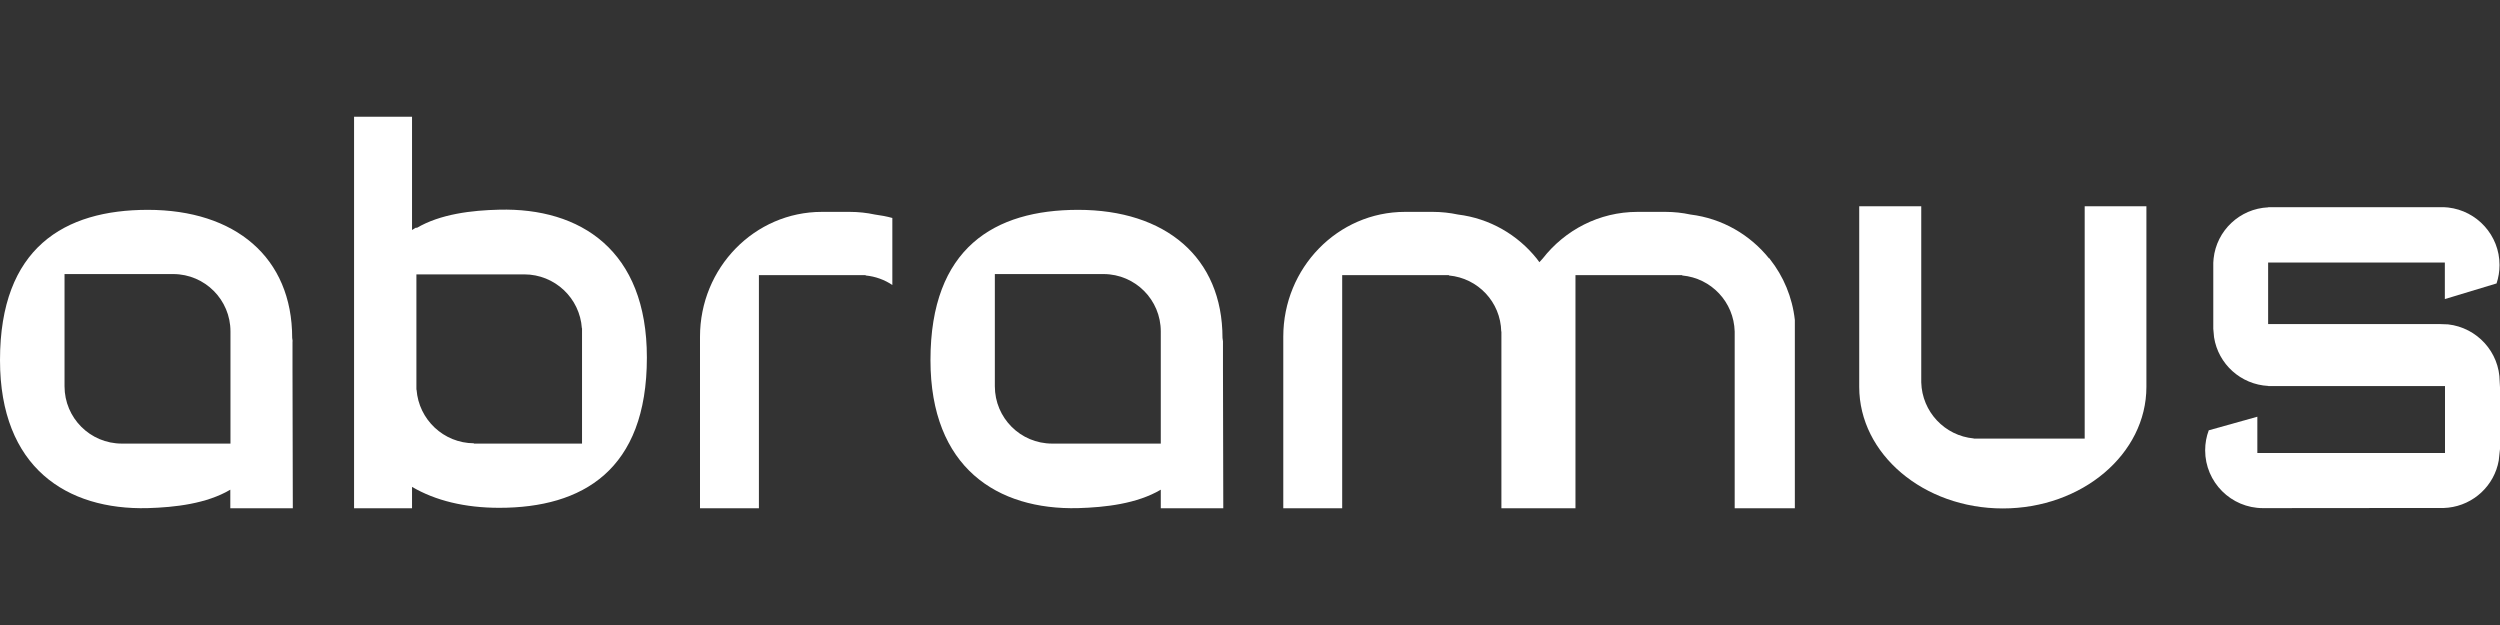 <?xml version="1.0" encoding="utf-8"?>
<!-- Generator: Adobe Illustrator 23.1.0, SVG Export Plug-In . SVG Version: 6.00 Build 0)  -->
<svg version="1.1" id="Camada_1" xmlns="http://www.w3.org/2000/svg" xmlns:xlink="http://www.w3.org/1999/xlink" x="0px" y="0px"
	 viewBox="0 0 160 40" style="enable-background:new 0 0 160 40;" xml:space="preserve">
<rect x="0" y="0" width="160" height="40" fill="#333333" stroke="none"/>
<style type="text/css">
	.st0{fill:#FFFFFF;}
</style>
<g>
	<path class="st0" d="M133.42,28.07h-7.1v-0.01c-1.86-0.17-3.31-1.71-3.36-3.59h0V13.2h-3.97v1.04v2.14v3.07v0.1v5.21
		c0,4.3,4.12,7.78,9.19,7.78c5.07,0,9.19-3.48,9.19-7.78v-5.21v-0.1v-3.07v-2.14V13.2h-3.95V28.07z"/>
	<path class="st0" d="M18.73,21.84l-0.03-0.21c0-5.17-3.66-8.2-9.24-8.2C4.12,13.43,0,15.85,0,23.05c0,6.88,4.28,9.6,9.45,9.47
		c1.74-0.05,3.77-0.28,5.29-1.18v1.19h4c0,0-0.01-5.86-0.02-8.97V21.84z M14.75,21.68v3.04v3.67h-3.67h0H7.8
		c-2.03,0-3.67-1.64-3.67-3.67v-0.55v-2.96v-3.67h6.97v0c2.02,0.01,3.65,1.65,3.65,3.67V21.68z"/>
	<path class="st0" d="M31.95,13.42c-1.74,0.04-3.77,0.27-5.3,1.18v-0.05c-0.09,0.05-0.19,0.11-0.28,0.17V7.47h-3.71v25.06h3.71
		v-1.37c1.5,0.88,3.39,1.34,5.58,1.34c5.33,0,9.45-2.41,9.45-9.61C41.41,16,37.13,13.29,31.95,13.42z M37.25,28.39h-6.92v-0.02
		c-1.94-0.01-3.53-1.52-3.67-3.43h-0.01v-7.38h6.79c0.04,0,0.07,0,0.11,0c1.96,0,3.56,1.52,3.69,3.45h0.01V28.39z"/>
	<path class="st0" d="M54.38,13.56H52.6c-4.31,0-7.8,3.58-7.8,7.99v3.49v1.46v6.03h2.11h0.52h0.76h0.38V17.61h6.83v0.02
		c0.63,0.06,1.22,0.28,1.71,0.61v-4.29c-0.36-0.1-0.74-0.17-1.12-0.22C55.48,13.62,54.94,13.56,54.38,13.56z"/>
	<path class="st0" d="M113.26,16.55h-0.03c-1.22-1.52-3-2.57-5.04-2.82c-0.51-0.11-1.05-0.17-1.6-0.17h-1.79
		c-2.46,0-4.65,1.17-6.07,2.99l-0.21,0.23l-0.17-0.23c-1.22-1.52-3-2.57-5.04-2.82c-0.52-0.11-1.06-0.17-1.61-0.17h-1.78
		c-4.3,0-7.79,3.58-7.79,7.99v10.98h3.77V17.61h6.83v0.02c1.86,0.17,3.31,1.7,3.35,3.59h0.01v11.31h0.03h4.7h0.01V17.61h6.83v0.02
		c1.86,0.17,3.31,1.7,3.36,3.59v11.31h3.85V20.48c-0.16-1.46-0.73-2.8-1.59-3.89V16.55z"/>
	<path class="st0" d="M156.68,20.76l-0.54-0.02h-0.49h-6.63h-3.86V16.8h11.31v2.34l3.31-1c0.12-0.37,0.19-0.76,0.19-1.18
		c0-1.9-1.44-3.47-3.29-3.68l-0.27-0.02h-11.24v0.01c-1.83,0.08-3.31,1.49-3.5,3.28l-0.02,0.27v4.22l0.05,0.55
		c0.27,1.71,1.71,3.02,3.47,3.11v0.01h0.17h0h7.25h3.89v4.28h-3.89h-4.08h-4.04v-2.32l-3.11,0.87c-0.15,0.4-0.23,0.83-0.23,1.28
		c0,2.04,1.66,3.7,3.7,3.7c0.11,0,11.59-0.01,11.59-0.01l0.27-0.02c1.63-0.18,2.95-1.42,3.23-3.02l0.09-0.82v-3.68l-0.03-0.55
		C159.97,22.53,158.53,20.97,156.68,20.76z"/>
	<path class="st0" d="M78.27,21.84l-0.03-0.21c0-5.17-3.66-8.2-9.24-8.2c-5.34,0-9.45,2.42-9.45,9.62c0,6.88,4.28,9.6,9.45,9.47
		c1.74-0.05,3.77-0.28,5.29-1.18v1.19h4c0,0-0.01-5.86-0.02-8.97V21.84z M74.29,21.68v3.04v3.67h-3.67h0h-3.28
		c-2.03,0-3.67-1.64-3.67-3.67v-0.55v-2.96v-3.67h6.97v0c2.02,0.01,3.65,1.65,3.65,3.67V21.68z"/>
</g>
</svg>
